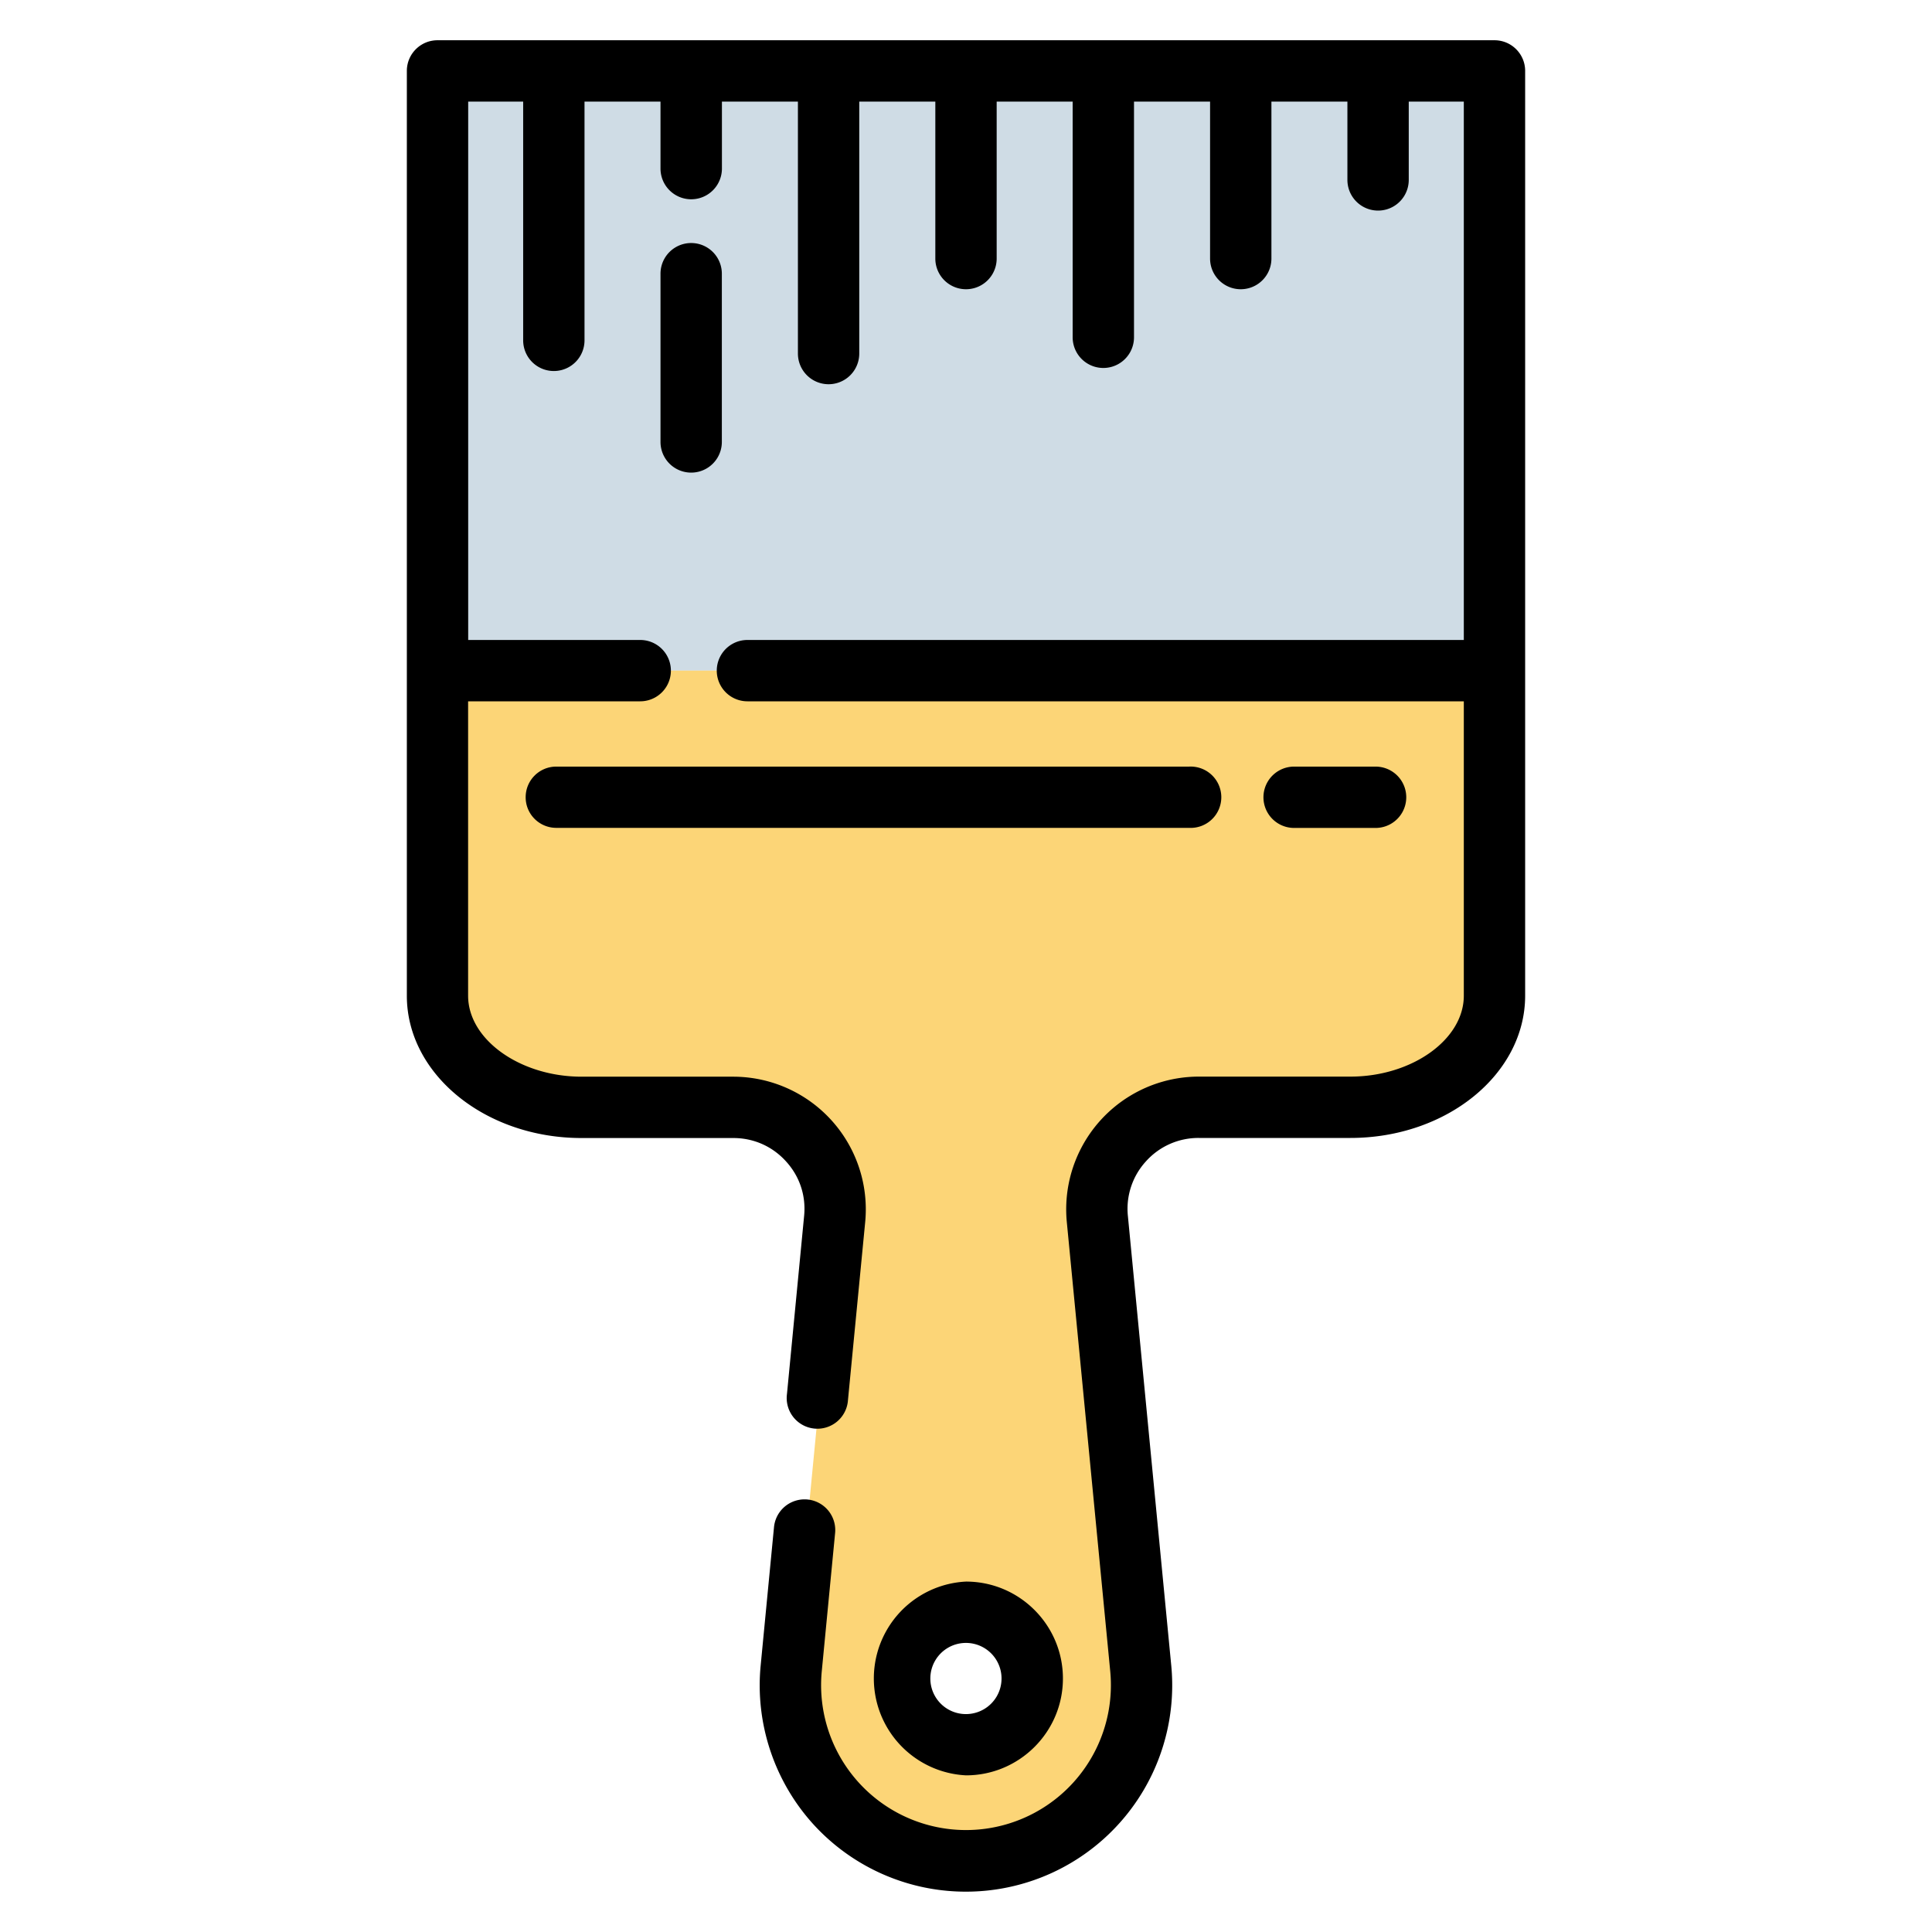 <svg width="24" height="24" fill="none" xmlns="http://www.w3.org/2000/svg">
  <defs/>
  <path d="M18.591.881H5.461v7.45h13.13V.881z" fill="#CFDCE5"/>
  <path d="M18.591 8.331v4.038c0 .765-.801 1.387-1.79 1.387h-1.884c-.747 0-1.33.643-1.26 1.386l.54 5.586a2.181 2.181 0 11-4.342 0l.539-5.586a1.264 1.264 0 00-1.259-1.386H7.251c-.989 0-1.79-.622-1.79-1.387V8.33h13.13zm-5.743 12.52a.823.823 0 10-1.645 0 .823.823 0 001.646 0z" fill="#FCD577"/>
  <path d="M18.565.5H5.435c-.21 0-.381.17-.381.381v11.488c0 .975.974 1.768 2.17 1.768H9.11c.252 0 .485.103.654.29.17.186.25.427.225.678l-.213 2.212a.381.381 0 10.758.073l.214-2.212a1.648 1.648 0 00-1.638-1.803H7.225c-.764 0-1.41-.461-1.41-1.006V8.712h2.138a.381.381 0 100-.762H5.816V1.262h.683v2.966a.381.381 0 10.762 0V1.262h.944v.832a.381.381 0 10.763 0v-.832h.944v3.13a.381.381 0 10.762 0v-3.13h.945v1.95a.381.381 0 10.762 0v-1.95h.944V4.19a.381.381 0 00.762 0V1.262h.945v1.95a.381.381 0 00.762 0v-1.95h.944v.973a.38.38 0 10.762 0v-.973h.684V7.95H9.285a.381.381 0 100 .762h8.899v3.657c0 .545-.645 1.005-1.409 1.005h-1.884a1.649 1.649 0 00-1.639 1.804l.54 5.586a1.8 1.8 0 11-3.584 0l.166-1.72a.381.381 0 10-.759-.074l-.166 1.722c-.069.718.17 1.435.654 1.969a2.563 2.563 0 004.447-1.969l-.539-5.587a.873.873 0 01.225-.679.874.874 0 01.655-.29h1.884c1.197 0 2.171-.793 2.171-1.768V.881c0-.21-.17-.381-.381-.381z" fill="#000"/>
  <path d="M12 22.054c.664 0 1.204-.54 1.204-1.203 0-.664-.54-1.204-1.204-1.204a1.205 1.205 0 000 2.407zm0-1.645a.442.442 0 11-.001.884.442.442 0 010-.884zM17.088 10.285a.381.381 0 100-.762h-1.012a.381.381 0 100 .762h1.012zM6.53 9.904c0 .21.17.38.381.38h7.86a.381.381 0 100-.761H6.91c-.21 0-.38.17-.38.38zM8.967 3.4a.381.381 0 10-.762 0v2.09a.381.381 0 10.762 0V3.4z" fill="#000"/>
</svg>
